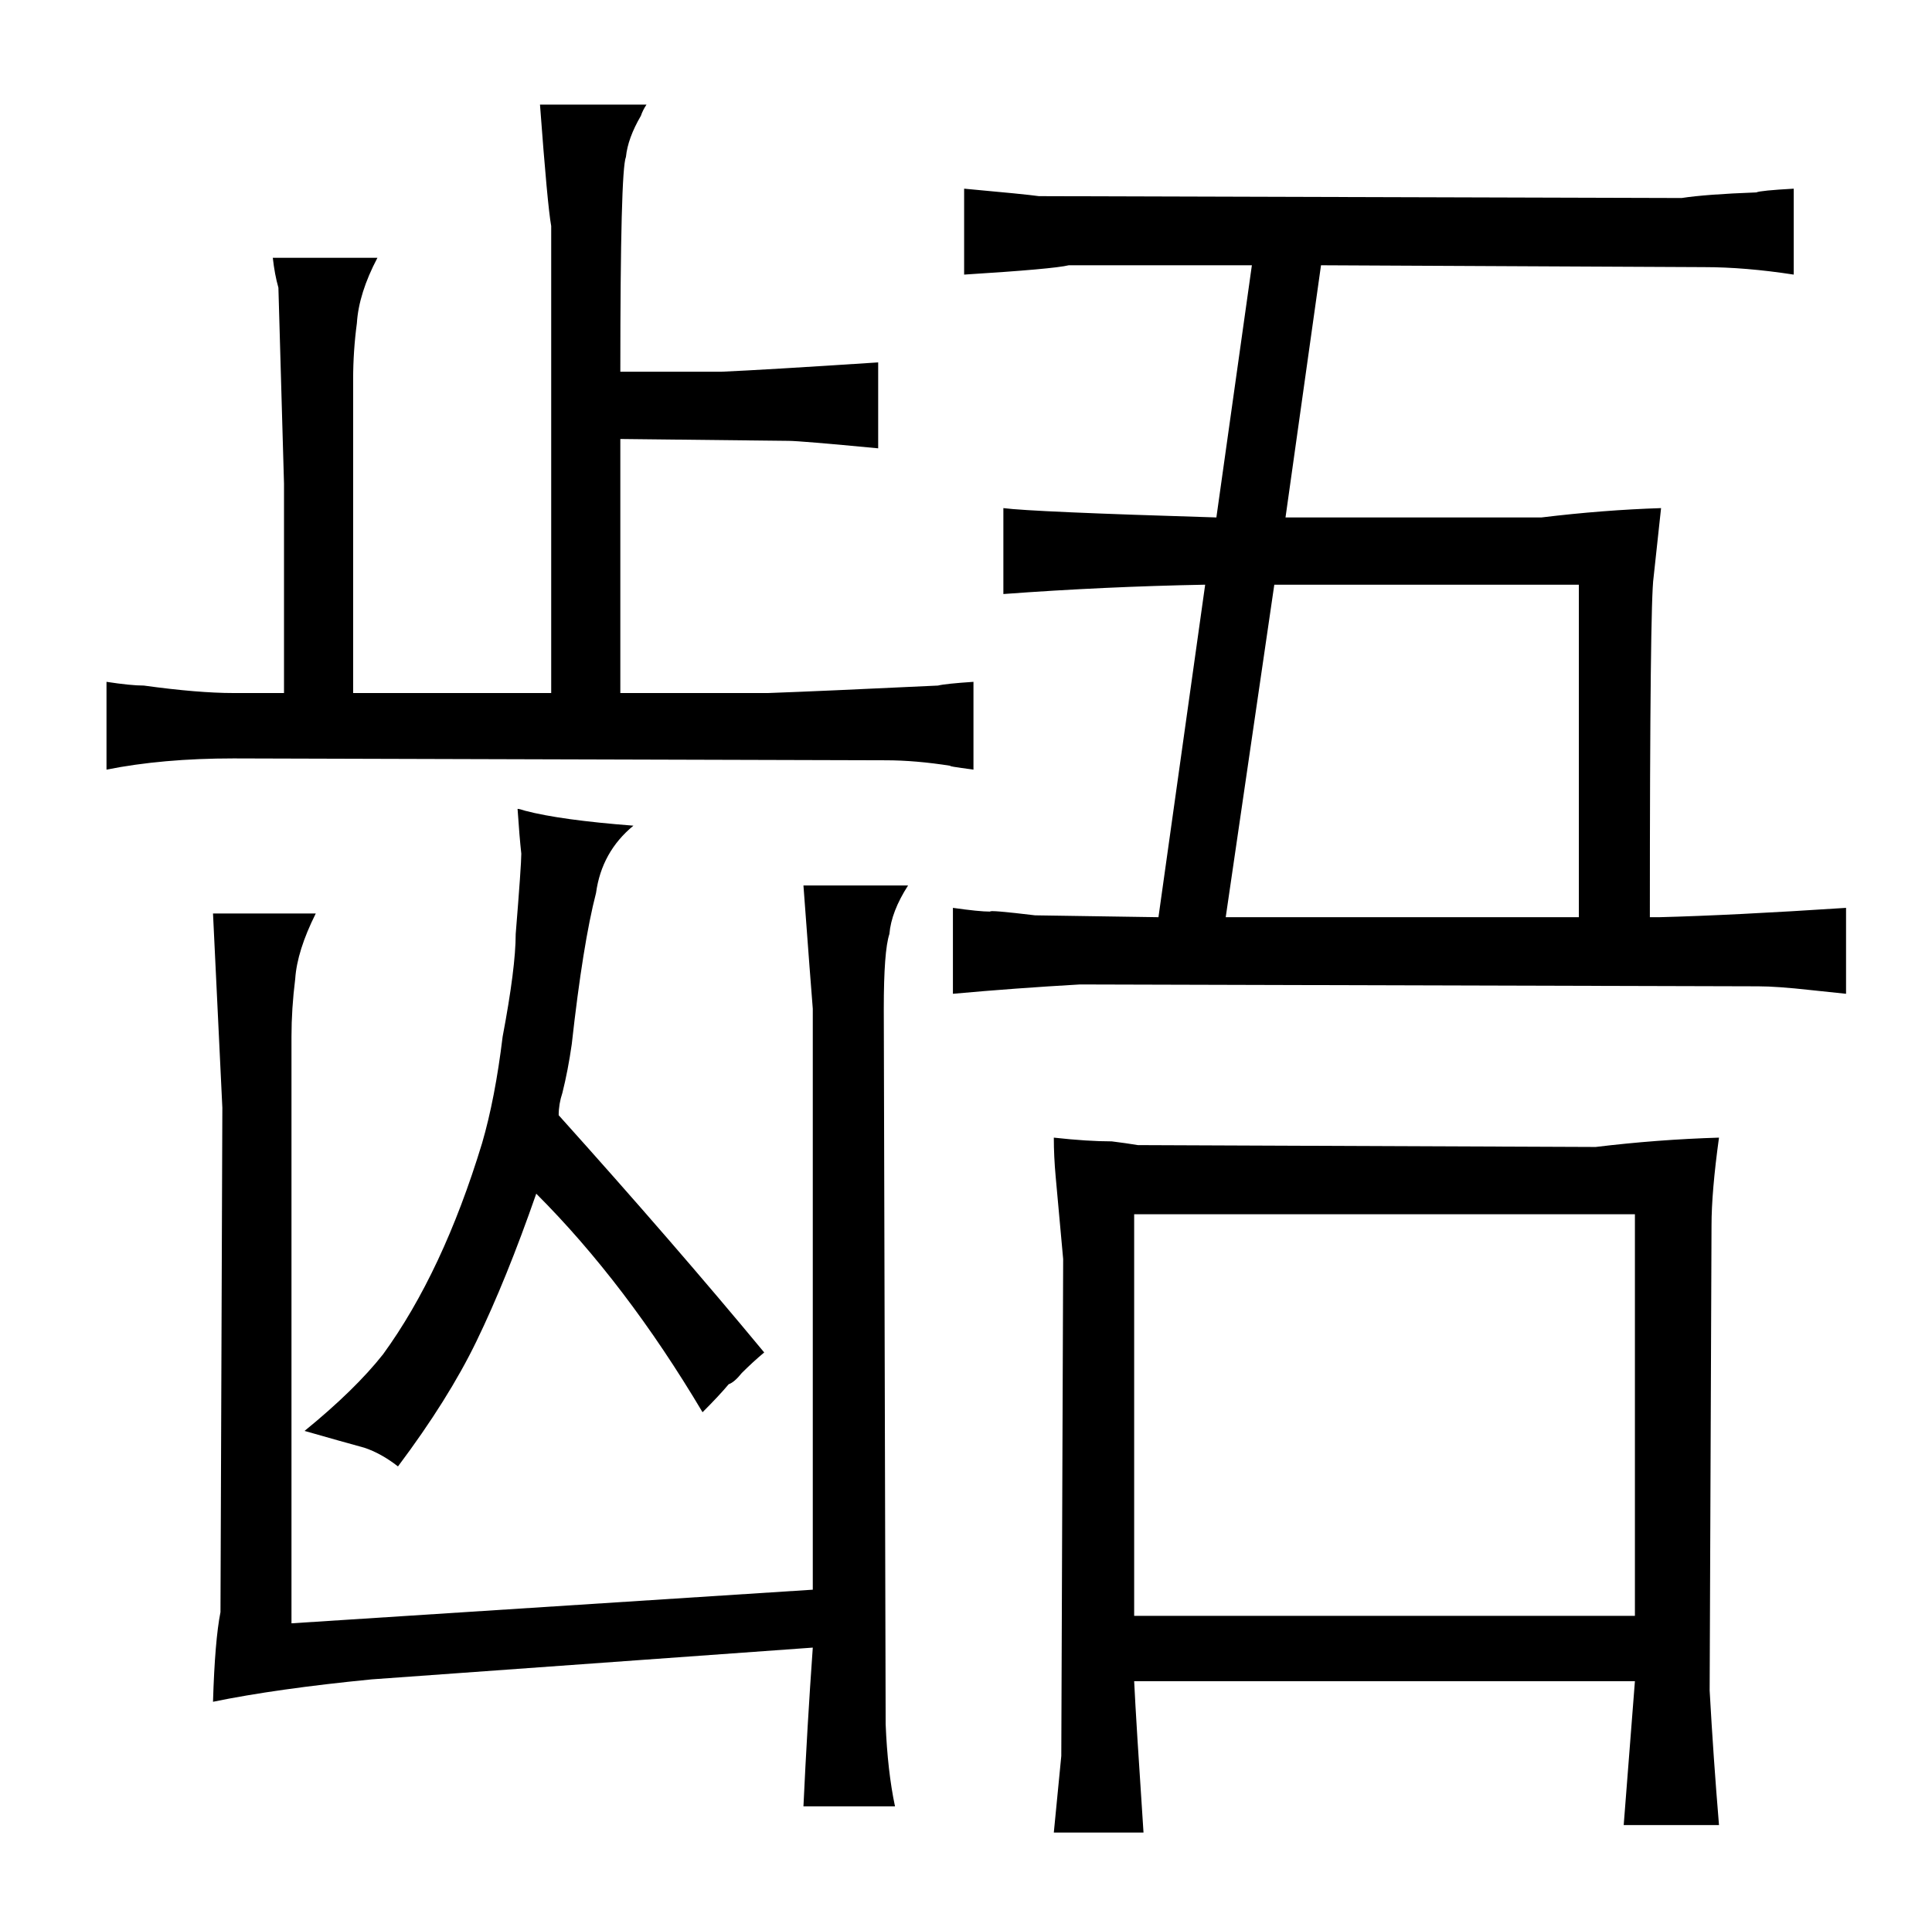 <?xml version="1.0" standalone="no"?>
<!DOCTYPE svg PUBLIC "-//W3C//DTD SVG 1.1//EN" "http://www.w3.org/Graphics/SVG/1.1/DTD/svg11.dtd" >
<svg xmlns="http://www.w3.org/2000/svg" xmlns:xlink="http://www.w3.org/1999/xlink" version="1.1" viewBox="-10 0 1034 1024">
  <g transform="matrix(1 0 0 -1 0 820)">
   <path fill="currentColor"
d="M142 449h-27q-19 0 -48 4q-7 0 -20 2v-47q30 6 68 6l349 -1q16 0 35 -3q-3 0 12 -2v47q-15 -1 -19 -2q-63 -3 -91 -4h-79v136l90 -1q6 0 48 -4v46q-61 -4 -84 -5h-54q0 108 3 115q1 10 8 22q1 3 3 6h-57q4 -54 6 -65v-250h-106v168q0 15 2 30q1 16 11 35h-56q1 -9 3 -16
l3 -105v-112zM146 -49v314q0 15 2 31q1 15 11 35h-55l5 -104l-1 -270q-3 -15 -4 -48q34 7 85 12l236 17q-3 -42 -5 -85h49q-4 19 -5 44l-1 383q0 31 3 40q1 12 10 26h-56q4 -54 5 -66v-311zM399 96q-48 58 -110 127q0 6 2 12q3 12 5 26q6 54 13 81q3 22 20 36q-39 3 -58 8
q-3 1 -4 1q1 -15 2 -24q0 -6 -3 -43q0 -18 -7 -55q-4 -33 -11 -57q-21 -69 -53 -113q-15 -19 -42 -41q21 -6 32 -9q9 -3 18 -10q27 36 42 67q16 33 32 79q48 -48 89 -117q9 9 14 15q3 1 7 6q6 6 12 11zM610 329l-66 1q-25 3 -24 2q-6 0 -20 2v-46q33 3 68 5l363 -1
q10 0 28 -2l19 -2v46q-61 -4 -100 -5h-5q0 169 2 182l4 37q-31 -1 -64 -5h-137l19 135l205 -1q22 0 48 -4v46q-18 -1 -20 -2q-27 -1 -40 -3l-344 1q-7 1 -40 4v-46q48 3 56 5h98l-19 -135q-99 3 -114 5v-46q54 4 108 5zM646 329l26 178h163v-178h-189zM555 190l4 -44
l-1 -266l-4 -41h48q-4 60 -5 81h268l-6 -77h51q-3 36 -5 72l1 249q0 18 4 47q-33 -1 -66 -5l-245 1q-6 1 -14 2q-13 0 -31 2q0 -10 1 -21zM597 -45v215h268v-215h-268z" />
  </g>

</svg>
